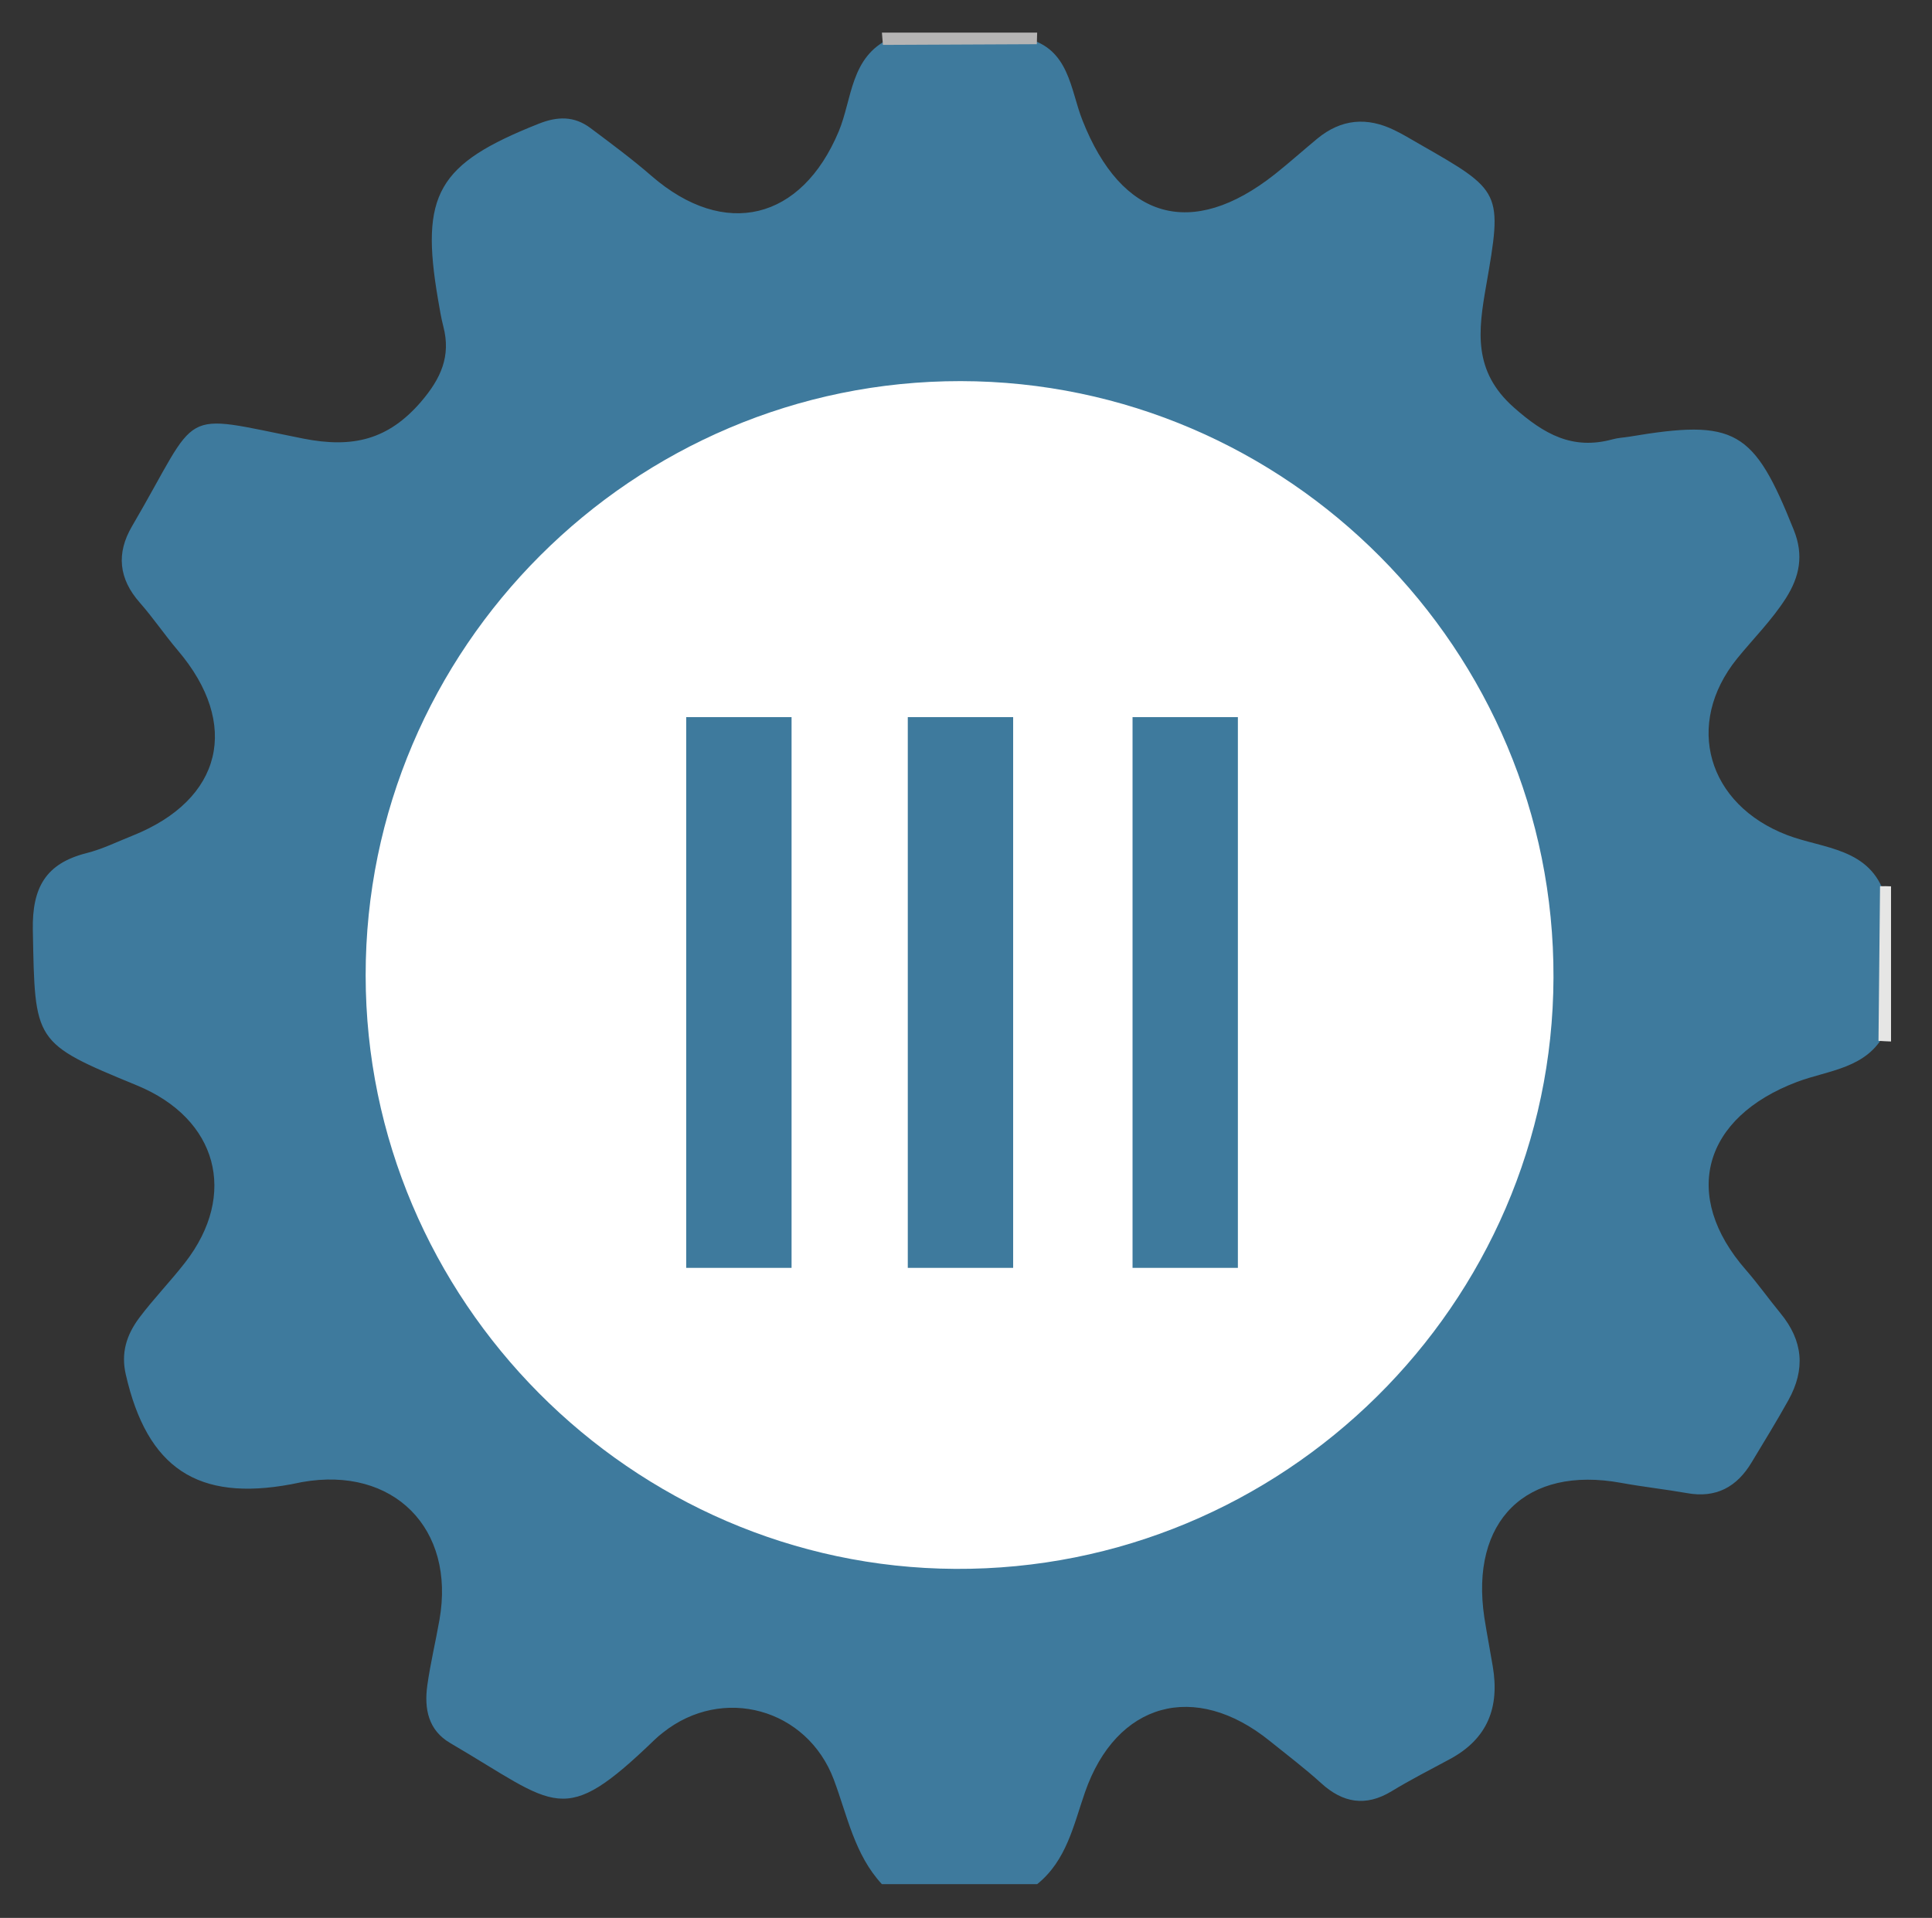 <?xml version="1.0" encoding="utf-8"?>
<!-- Generator: Adobe Illustrator 16.0.3, SVG Export Plug-In . SVG Version: 6.00 Build 0)  -->
<!DOCTYPE svg PUBLIC "-//W3C//DTD SVG 1.1//EN" "http://www.w3.org/Graphics/SVG/1.1/DTD/svg11.dtd">
<svg version="1.1" id="Ebene_1" xmlns="http://www.w3.org/2000/svg" xmlns:xlink="http://www.w3.org/1999/xlink" x="0px" y="0px"
	 width="138px" height="137px" viewBox="0 0 138 137" enable-background="new 0 0 138 137" xml:space="preserve">
<rect x="0" y="0" width="138" height="137" fill="#333333" stroke="none"/>
<g>
	<path fill="#3E7A9D" d="M74.082,134.59c-3.691,0-7.383,0-11.089,0c-1.96-2.115-2.47-4.902-3.437-7.475
		c-1.908-5.075-7.939-6.746-12.202-3.352c-0.202,0.154-0.405,0.326-0.597,0.512c-6.61,6.371-6.921,4.725-14.589,0.24
		c-1.581-0.918-1.878-2.455-1.645-4.131c0.219-1.564,0.591-3.103,0.865-4.666c1.163-6.543-3.289-11.009-9.813-9.85
		c-0.263,0.049-0.518,0.104-0.774,0.156c-6.693,1.244-10.284-1.154-11.813-7.827c-0.364-1.562,0.056-2.849,0.959-4.063
		c1.03-1.371,2.229-2.601,3.28-3.955C17,85.314,15.541,79.905,9.783,77.534c-7.428-3.06-7.28-3.06-7.438-11.104
		c-0.056-3.028,0.922-4.744,3.812-5.484c1.143-0.286,2.221-0.82,3.323-1.259c6.399-2.561,7.719-7.949,3.211-13.24
		c-0.94-1.109-1.752-2.314-2.708-3.402c-1.506-1.704-1.686-3.523-0.554-5.452c4.981-8.507,3.118-8.078,12.232-6.264
		c3.54,0.7,6.076,0.083,8.414-2.632c1.414-1.653,2.146-3.25,1.593-5.373c-0.165-0.64-0.27-1.293-0.381-1.942
		c-1.287-7.508-0.03-9.677,7.179-12.538c1.341-0.536,2.54-0.576,3.718,0.309c1.479,1.108,2.957,2.201,4.354,3.415
		c5.229,4.532,10.711,3.166,13.371-3.181c0.967-2.313,0.825-5.337,3.676-6.646c3.242-0.021,6.483-0.005,9.722-0.005
		c3.09,0.74,3.139,3.672,4.014,5.864c2.796,7.083,7.789,8.54,13.729,3.854c1.032-0.819,2.019-1.703,3.031-2.542
		c1.721-1.422,3.565-1.573,5.532-0.608c0.6,0.288,1.158,0.633,1.734,0.962c5.945,3.397,5.983,3.402,4.801,10.17
		c-0.558,3.193-0.948,6.07,1.976,8.663c2.181,1.932,4.203,3.06,7.063,2.282c0.385-0.108,0.787-0.123,1.18-0.186
		c7.596-1.279,8.896-0.512,11.763,6.668c0.718,1.787,0.419,3.314-0.563,4.862c-0.996,1.564-2.313,2.875-3.479,4.306
		c-3.813,4.712-2.118,10.452,3.577,12.624c2.57,0.983,5.934,0.891,6.997,4.364c0.006,3.25,0.014,6.487,0,9.729
		c-1.294,2.594-4.056,2.688-6.294,3.531c-6.727,2.541-8.311,8.121-3.658,13.437c0.868,0.998,1.632,2.077,2.466,3.091
		c1.617,1.965,1.798,3.995,0.563,6.217c-0.836,1.502-1.732,2.957-2.617,4.425c-1.059,1.776-2.553,2.587-4.641,2.204
		c-1.555-0.273-3.131-0.445-4.687-0.729c-6.792-1.243-10.8,2.72-9.771,9.613c0.183,1.173,0.41,2.333,0.604,3.5
		c0.492,2.917-0.362,5.168-3.071,6.623c-1.393,0.75-2.802,1.47-4.156,2.292c-1.851,1.124-3.482,0.837-5.033-0.578
		c-1.17-1.063-2.434-2.016-3.663-3.009c-5.353-4.327-10.972-2.77-13.208,3.668C76.68,130.379,76.184,132.898,74.082,134.59z"/>
	<path fill="#B5B4B4" d="M74.082,2.331c-0.005,0.273-0.014,0.552-0.023,0.826c-3.666,0.017-7.332,0.028-10.994,0.05
		c-0.026-0.296-0.043-0.59-0.071-0.876C66.699,2.331,70.391,2.331,74.082,2.331z"/>
	<path fill="#E6E6E5" d="M135.074,74.395c-0.305-0.014-0.602-0.021-0.896-0.047c0.036-3.68,0.072-7.355,0.111-11.042
		c0.259-0.008,0.521-0.008,0.785,0.006C135.074,67.004,135.074,70.693,135.074,74.395z"/>
	<path fill="#FFFFFF" d="M68.622,27.224c23.354,0.031,42.424,19.211,42.341,42.614c-0.072,23.344-19.309,42.355-42.725,42.23
		c-23.147-0.125-42.104-19.196-42.12-42.389C26.103,46.303,45.232,27.198,68.622,27.224z"/>
</g>
<rect x="64.842" y="51.226" fill="#3E7A9D" width="7.526" height="39.34"/>
<rect x="80.896" y="51.226" fill="#3E7A9D" width="7.524" height="39.34"/>
<rect x="49.015" y="51.226" fill="#3E7A9D" width="7.525" height="39.34"/>
</svg>
